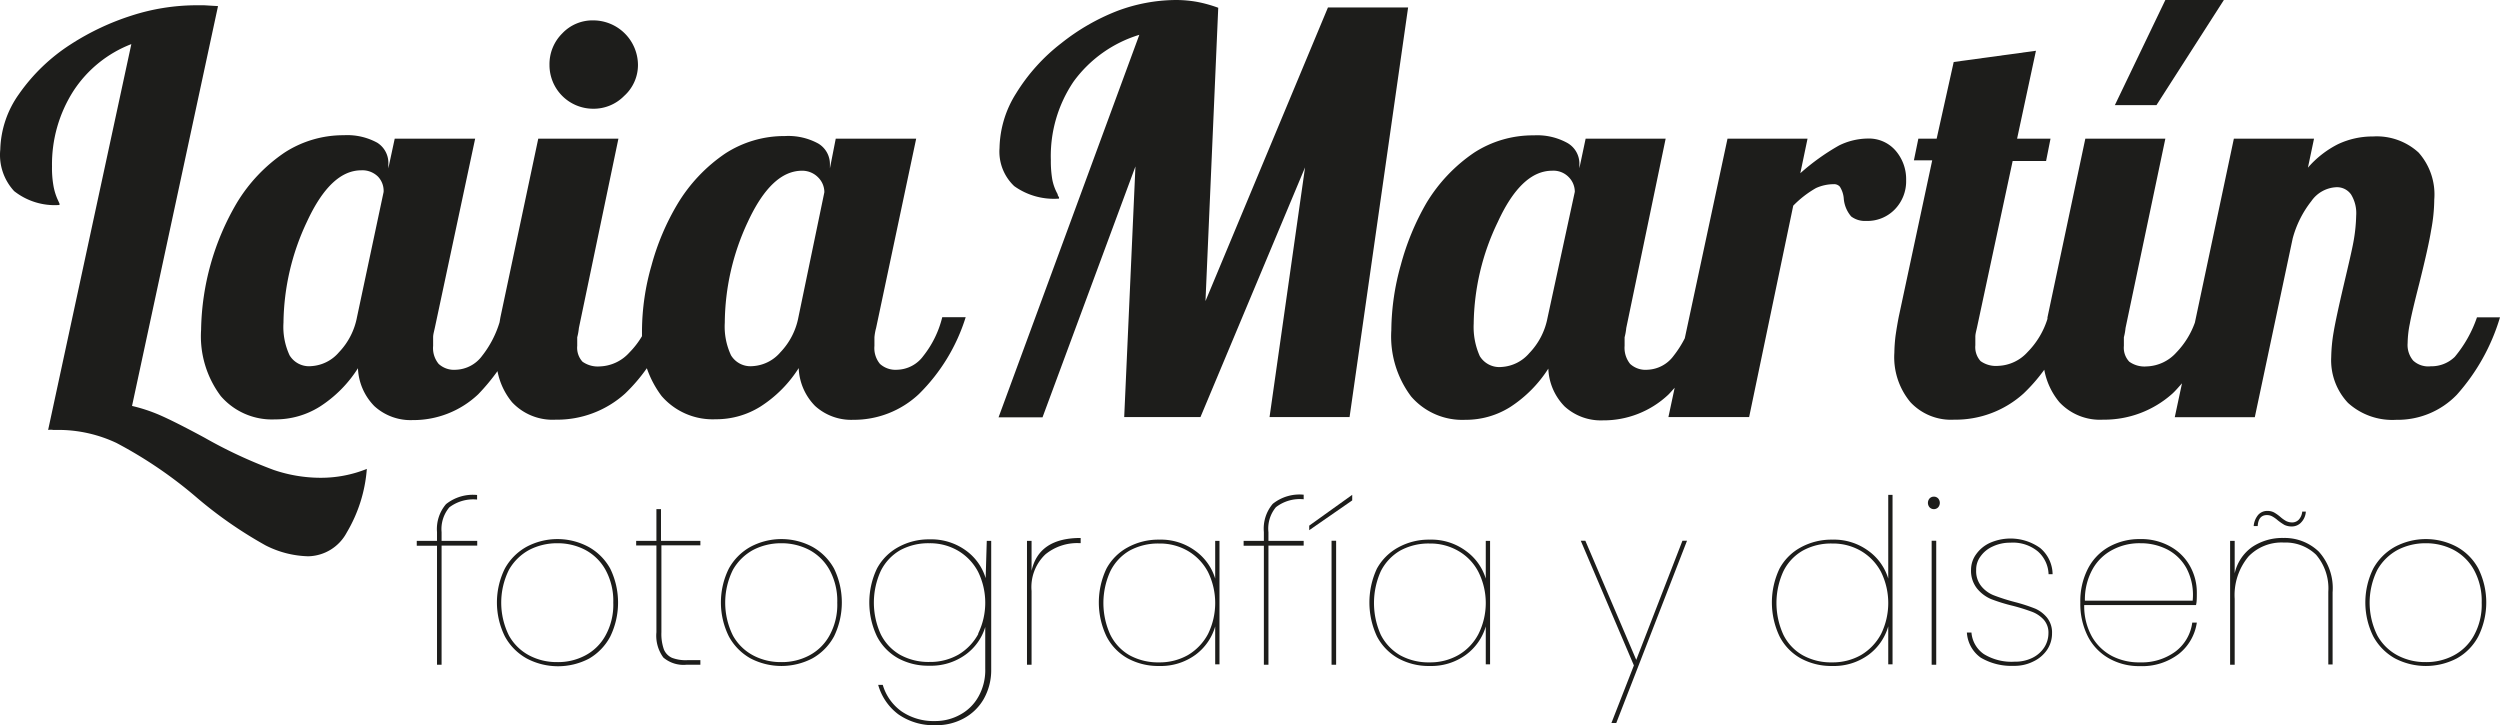 <svg xmlns="http://www.w3.org/2000/svg" viewBox="0 0 180.26 52.29"><defs><style>.cls-1{fill:#1d1d1b;}</style></defs><g id="Capa_2" data-name="Capa 2"><g id="Capa_1-2" data-name="Capa 1"><path class="cls-1" d="M19.75,33.89a33.91,33.91,0,0,1-5-2.33c-1.44-.78-2.52-1.32-3.23-1.63a11.71,11.71,0,0,0-2-.66L15.72.44l-1-.06H14.1a15.32,15.32,0,0,0-4.6.74A18.36,18.36,0,0,0,5.11,3.19,13.32,13.32,0,0,0,1.37,6.78a7.19,7.19,0,0,0-1.35,4,3.84,3.84,0,0,0,1,3,4.73,4.73,0,0,0,3.27,1v-.1l-.1-.22a4.18,4.18,0,0,1-.34-1.09A7.34,7.34,0,0,1,3.75,12,9.82,9.82,0,0,1,5.3,6.55,8.74,8.74,0,0,1,9.47,3.18L3.47,31a1.15,1.15,0,0,1,.37,0H4.4a9.86,9.86,0,0,1,4,.94,31.28,31.28,0,0,1,5.86,4,30.55,30.55,0,0,0,4.9,3.39,7.12,7.12,0,0,0,3.07.78A3.22,3.22,0,0,0,25,38.4a10.53,10.53,0,0,0,1.45-4.59,8.85,8.85,0,0,1-3.37.64A10.52,10.52,0,0,1,19.75,33.89Z"/><path class="cls-1" d="M42.74,7.84A3.08,3.08,0,0,0,45,6.92a3,3,0,0,0,1-2.24h0a3.23,3.23,0,0,0-3.21-3.21,3,3,0,0,0-2.25.94,3.12,3.12,0,0,0-.92,2.27v.05A3.15,3.15,0,0,0,42.74,7.84Z"/><path class="cls-1" d="M69.63,22.87H67.94a7.26,7.26,0,0,1-1.36,2.79,2.41,2.41,0,0,1-1.89,1,1.67,1.67,0,0,1-1.24-.42,1.79,1.79,0,0,1-.4-1.3c0-.21,0-.41,0-.62a3.76,3.76,0,0,1,.12-.67L66.06,10h-5.8l-.42,2.14v-.28A1.72,1.72,0,0,0,59,10.35a4.5,4.5,0,0,0-2.41-.54,7.82,7.82,0,0,0-4.3,1.26,11.61,11.61,0,0,0-3.44,3.64,17.61,17.61,0,0,0-1.88,4.45,17.27,17.27,0,0,0-.68,4.69c0,.13,0,.26,0,.39a6.09,6.09,0,0,1-.91,1.18,3,3,0,0,1-2.12,1A1.91,1.91,0,0,1,42,26.08a1.49,1.49,0,0,1-.38-1.14c0-.21,0-.41,0-.62a4.22,4.22,0,0,0,.12-.67L44.59,10H38.81L36.08,22.89l-.06.35a7.36,7.36,0,0,1-1.26,2.42,2.45,2.45,0,0,1-1.88,1,1.64,1.64,0,0,1-1.25-.42,1.79,1.79,0,0,1-.4-1.3c0-.21,0-.41,0-.62s.07-.43.12-.67L34.26,10h-5.8L28,12.14v-.28a1.72,1.72,0,0,0-.8-1.57,4.5,4.5,0,0,0-2.41-.54A7.79,7.79,0,0,0,20.52,11a11.64,11.64,0,0,0-3.45,3.64,18.6,18.6,0,0,0-2.57,9.14,7.19,7.19,0,0,0,1.42,4.78,4.87,4.87,0,0,0,3.91,1.68,6,6,0,0,0,3.23-.92,9,9,0,0,0,2.75-2.77A4.12,4.12,0,0,0,27,29.29a3.87,3.87,0,0,0,2.75,1,6.81,6.81,0,0,0,4.73-1.86,14.83,14.83,0,0,0,1.39-1.67A5,5,0,0,0,36.92,29a4,4,0,0,0,3.15,1.26,7.32,7.32,0,0,0,5-1.88,12.44,12.44,0,0,0,1.57-1.83,7.31,7.31,0,0,0,1.06,2,4.87,4.87,0,0,0,3.91,1.68,6,6,0,0,0,3.23-.92,9,9,0,0,0,2.75-2.77,4.11,4.11,0,0,0,1.18,2.73,3.87,3.87,0,0,0,2.75,1,6.84,6.84,0,0,0,4.74-1.86A13.35,13.35,0,0,0,69.63,22.87Zm-43.89,0a5,5,0,0,1-1.3,2.53,2.85,2.85,0,0,1-2,1,1.64,1.64,0,0,1-1.56-.78,4.86,4.86,0,0,1-.44-2.35,17.4,17.4,0,0,1,1.7-7.3q1.71-3.69,3.91-3.69a1.6,1.6,0,0,1,1.21.46,1.49,1.49,0,0,1,.4,1.1Zm31.83,0a5,5,0,0,1-1.3,2.53,2.85,2.85,0,0,1-2,1,1.64,1.64,0,0,1-1.56-.78,4.87,4.87,0,0,1-.45-2.35A17.37,17.37,0,0,1,53.92,16q1.71-3.69,3.91-3.69A1.6,1.6,0,0,1,59,12.8a1.5,1.5,0,0,1,.44,1.06Z"/><path class="cls-1" d="M75.17,30.09,81.87,12l-.81,18.07h5.5l7.54-18-2.56,18h5.77L101.53.54H95.75L86.92,21.71,87.84.56a9.83,9.83,0,0,0-1.5-.42A8.82,8.82,0,0,0,84.8,0a12.2,12.2,0,0,0-4.27.8,15.5,15.5,0,0,0-4,2.31,13.49,13.49,0,0,0-3.27,3.63,7.63,7.63,0,0,0-1.19,3.93,3.42,3.42,0,0,0,1.06,2.75,4.9,4.9,0,0,0,3.23.9v-.1s-.1-.11-.1-.22a3.5,3.5,0,0,1-.39-1.08,8,8,0,0,1-.1-1.38,9.58,9.58,0,0,1,1.64-5.66,9.17,9.17,0,0,1,4.74-3.37L72,30.09Z"/><path class="cls-1" d="M130.94,13.56a3.14,3.14,0,0,1,1.28-.28.55.55,0,0,1,.44.18,1.87,1.87,0,0,1,.28.82,2.25,2.25,0,0,0,.54,1.33,1.65,1.65,0,0,0,1.07.32,2.75,2.75,0,0,0,2.08-.84,2.9,2.9,0,0,0,.81-2.09,3.14,3.14,0,0,0-.77-2.15,2.54,2.54,0,0,0-2-.86,4.78,4.78,0,0,0-2.07.5,16.14,16.14,0,0,0-2.79,2l.52-2.49h-5.77l-3.08,14.39a7.6,7.6,0,0,1-.81,1.27,2.45,2.45,0,0,1-1.88,1,1.64,1.64,0,0,1-1.25-.42,1.85,1.85,0,0,1-.4-1.3c0-.21,0-.41,0-.62a4.22,4.22,0,0,0,.12-.67L120.1,10h-5.77l-.45,2.13v-.28a1.71,1.71,0,0,0-.88-1.55,4.5,4.5,0,0,0-2.41-.54A7.79,7.79,0,0,0,106.3,11a11.64,11.64,0,0,0-3.45,3.64A18.39,18.39,0,0,0,101,19.12a17.72,17.72,0,0,0-.68,4.69,7.2,7.2,0,0,0,1.43,4.78,4.87,4.87,0,0,0,3.91,1.68,6,6,0,0,0,3.23-.92,9.2,9.2,0,0,0,2.75-2.77,4.11,4.11,0,0,0,1.18,2.73,3.87,3.87,0,0,0,2.75,1,6.81,6.81,0,0,0,4.73-1.86c.16-.16.3-.33.45-.49l-.45,2.11h5.82l3.18-15.24A7.43,7.43,0,0,1,130.94,13.56Zm-19.36,9.37a5,5,0,0,1-1.31,2.53,2.85,2.85,0,0,1-2,1,1.65,1.65,0,0,1-1.57-.78,5.13,5.13,0,0,1-.44-2.35A17.26,17.26,0,0,1,108,16c1.13-2.46,2.44-3.69,3.91-3.69a1.53,1.53,0,0,1,1.2.46,1.5,1.5,0,0,1,.44,1.06Z"/><polygon class="cls-1" points="160.35 0 156.13 0 152.49 7.58 155.49 7.58 160.35 0"/><path class="cls-1" d="M177.15,28.46a14.64,14.64,0,0,0,3.11-5.58H178.6A9,9,0,0,1,177,25.73a2.41,2.41,0,0,1-1.73.68A1.6,1.6,0,0,1,174,26a1.74,1.74,0,0,1-.4-1.26,7.43,7.43,0,0,1,.16-1.41c.1-.56.33-1.52.68-2.89.43-1.73.72-3,.86-3.87a12.3,12.3,0,0,0,.22-2.18A4.55,4.55,0,0,0,174.39,11a4.47,4.47,0,0,0-3.29-1.16,5.84,5.84,0,0,0-2.53.56,7.11,7.11,0,0,0-2.16,1.69l.44-2.09h-5.78l-2.81,13.26a6,6,0,0,1-1.34,2.16,3,3,0,0,1-2.13,1,1.89,1.89,0,0,1-1.26-.34,1.46,1.46,0,0,1-.39-1.14c0-.21,0-.41,0-.62a4.22,4.22,0,0,0,.12-.67L156.13,10h-5.77l-2.73,12.89s0,.07,0,.1a5.9,5.9,0,0,1-1.43,2.39,3,3,0,0,1-2.12,1,1.91,1.91,0,0,1-1.27-.34,1.49,1.49,0,0,1-.38-1.14c0-.21,0-.41,0-.62s.07-.43.12-.67l2.57-12h2.41l.32-1.61h-2.41l1.36-6.34-5.93.81L139.64,10h-1.32L138,11.56h1.32l-2.41,11.27c-.1.51-.18,1-.24,1.43a11.69,11.69,0,0,0-.08,1.18A5.07,5.07,0,0,0,137.75,29a4,4,0,0,0,3.15,1.26,7.32,7.32,0,0,0,5-1.88,12.25,12.25,0,0,0,1.5-1.72A5.09,5.09,0,0,0,148.49,29a4,4,0,0,0,3.15,1.26,7.37,7.37,0,0,0,5-1.88c.25-.23.46-.49.69-.74l-.52,2.44h5.77l2.73-12.88a7.46,7.46,0,0,1,1.35-2.7,2.32,2.32,0,0,1,1.78-1,1.24,1.24,0,0,1,1.08.52,2.57,2.57,0,0,1,.37,1.53,11.94,11.94,0,0,1-.16,1.68c-.11.67-.36,1.71-.73,3.29s-.62,2.73-.74,3.45a11.79,11.79,0,0,0-.17,1.78,4.48,4.48,0,0,0,1.21,3.3,4.76,4.76,0,0,0,3.49,1.22A5.92,5.92,0,0,0,177.15,28.46Z"/><path class="cls-1" d="M31.51,38.36V39H30.05v.35h1.46v8.58h.33V39.34h2.57V39H31.84v-.63a2.44,2.44,0,0,1,.56-1.79,2.86,2.86,0,0,1,2-.56v-.33a3.11,3.11,0,0,0-2.24.66A2.76,2.76,0,0,0,31.51,38.36Z"/><path class="cls-1" d="M42.43,39.43a4.74,4.74,0,0,0-4.47,0A4,4,0,0,0,36.4,41a5.51,5.51,0,0,0,0,4.88A4,4,0,0,0,38,47.49a4.82,4.82,0,0,0,4.47,0A4,4,0,0,0,44,45.9,5.6,5.6,0,0,0,44,41,4,4,0,0,0,42.43,39.43Zm1.22,6.41a3.55,3.55,0,0,1-1.47,1.43,4.16,4.16,0,0,1-2,.47,4.24,4.24,0,0,1-2-.47,3.59,3.59,0,0,1-1.48-1.44,5.32,5.32,0,0,1,0-4.75,3.72,3.72,0,0,1,1.48-1.44,4.36,4.36,0,0,1,2-.47,4.28,4.28,0,0,1,2,.47,3.61,3.61,0,0,1,1.47,1.43,4.65,4.65,0,0,1,.57,2.39A4.58,4.58,0,0,1,43.65,45.84Z"/><path class="cls-1" d="M47.66,36.71h-.33V39H45.87v.33h1.46v6.26a2.66,2.66,0,0,0,.5,1.82,2.24,2.24,0,0,0,1.67.52h1v-.33h-.94a2.75,2.75,0,0,1-1.11-.17,1.14,1.14,0,0,1-.58-.6,3.35,3.35,0,0,1-.18-1.24V39.32h2.81V39H47.66Z"/><path class="cls-1" d="M58.58,39.43a4.74,4.74,0,0,0-4.47,0A4,4,0,0,0,52.55,41a5.51,5.51,0,0,0,0,4.88,4,4,0,0,0,1.56,1.59,4.82,4.82,0,0,0,4.47,0,4,4,0,0,0,1.56-1.59,5.6,5.6,0,0,0,0-4.88A4,4,0,0,0,58.58,39.43Zm1.22,6.41a3.55,3.55,0,0,1-1.47,1.43,4.19,4.19,0,0,1-2,.47,4.24,4.24,0,0,1-2-.47,3.59,3.59,0,0,1-1.48-1.44,5.32,5.32,0,0,1,0-4.75,3.72,3.72,0,0,1,1.48-1.44,4.36,4.36,0,0,1,2-.47,4.31,4.31,0,0,1,2,.47,3.61,3.61,0,0,1,1.47,1.43,4.65,4.65,0,0,1,.57,2.39A4.58,4.58,0,0,1,59.8,45.84Z"/><path class="cls-1" d="M71.07,41.69a3.81,3.81,0,0,0-1.43-2,4.24,4.24,0,0,0-2.61-.8,4.54,4.54,0,0,0-2.26.56A3.81,3.81,0,0,0,63.23,41a5.69,5.69,0,0,0,0,4.88,3.81,3.81,0,0,0,1.54,1.59A4.53,4.53,0,0,0,67,48a4.24,4.24,0,0,0,2.61-.79,3.82,3.82,0,0,0,1.43-2v3a3.87,3.87,0,0,1-.48,2,3.3,3.3,0,0,1-1.31,1.31,3.69,3.69,0,0,1-1.85.47A4.08,4.08,0,0,1,65,51.29a3.58,3.58,0,0,1-1.35-1.91h-.33a4,4,0,0,0,1.46,2.13,4.44,4.44,0,0,0,2.69.78,4.09,4.09,0,0,0,2-.48,3.65,3.65,0,0,0,1.45-1.39,4.23,4.23,0,0,0,.55-2.16V39h-.32Zm-.52,4a3.88,3.88,0,0,1-1.44,1.51,4.1,4.1,0,0,1-2.08.53,4.24,4.24,0,0,1-2.12-.51,3.51,3.51,0,0,1-1.4-1.48,5.49,5.49,0,0,1,0-4.58,3.54,3.54,0,0,1,1.4-1.49A4.24,4.24,0,0,1,67,39.17a4,4,0,0,1,2.08.54,3.81,3.81,0,0,1,1.44,1.51,5.08,5.08,0,0,1,0,4.48Z"/><path class="cls-1" d="M74.38,41.16V39h-.33v8.93h.33V42.61a3.25,3.25,0,0,1,1-2.64,3.62,3.62,0,0,1,2.39-.81h.15v-.37C75.91,38.79,74.73,39.58,74.38,41.16Z"/><path class="cls-1" d="M87.62,41.72a3.82,3.82,0,0,0-1.43-2,4.19,4.19,0,0,0-2.61-.81,4.6,4.6,0,0,0-2.27.56A3.79,3.79,0,0,0,79.78,41a5.69,5.69,0,0,0,0,4.88,3.79,3.79,0,0,0,1.53,1.59,4.6,4.6,0,0,0,2.27.55,4.24,4.24,0,0,0,2.61-.8,3.88,3.88,0,0,0,1.43-2.05v2.73h.31V39h-.31Zm-.52,4a3.88,3.88,0,0,1-1.44,1.51,4.12,4.12,0,0,1-2.08.53,4.28,4.28,0,0,1-2.13-.51,3.49,3.49,0,0,1-1.39-1.48,5.49,5.49,0,0,1,0-4.58,3.52,3.52,0,0,1,1.39-1.49,4.28,4.28,0,0,1,2.13-.51,4,4,0,0,1,2.08.54,3.81,3.81,0,0,1,1.44,1.51,5.08,5.08,0,0,1,0,4.48Z"/><path class="cls-1" d="M91.13,38.36V39H89.67v.35h1.46v8.58h.33V39.34H94V39H91.46v-.63A2.4,2.4,0,0,1,92,36.57,2.81,2.81,0,0,1,94,36v-.33a3.08,3.08,0,0,0-2.23.66A2.76,2.76,0,0,0,91.13,38.36Z"/><rect class="cls-1" x="96.01" y="38.99" width="0.33" height="8.94"/><polygon class="cls-1" points="94.4 38.23 97.5 36.08 97.5 35.68 94.4 37.9 94.4 38.23"/><path class="cls-1" d="M107.13,41.72a3.84,3.84,0,0,0-1.44-2,4.18,4.18,0,0,0-2.6-.81,4.57,4.57,0,0,0-2.27.56A3.87,3.87,0,0,0,99.28,41a5.78,5.78,0,0,0,0,4.88,3.87,3.87,0,0,0,1.54,1.59,4.57,4.57,0,0,0,2.27.55,4.23,4.23,0,0,0,2.6-.8,3.9,3.9,0,0,0,1.44-2.05v2.73h.31V39h-.31Zm-.53,4a3.74,3.74,0,0,1-1.44,1.51,4.09,4.09,0,0,1-2.07.53,4.25,4.25,0,0,1-2.13-.51,3.58,3.58,0,0,1-1.4-1.48,5.6,5.6,0,0,1,0-4.58,3.6,3.6,0,0,1,1.4-1.49,4.25,4.25,0,0,1,2.13-.51,4,4,0,0,1,2.07.54,3.68,3.68,0,0,1,1.44,1.51,5,5,0,0,1,0,4.48Z"/><polygon class="cls-1" points="117.98 47.58 114.31 38.99 113.98 38.99 117.81 47.98 116.19 52.13 116.54 52.13 121.64 38.99 121.31 38.99 117.98 47.58"/><path class="cls-1" d="M136.15,41.72a3.82,3.82,0,0,0-1.43-2,4.19,4.19,0,0,0-2.61-.81,4.6,4.6,0,0,0-2.27.56A3.79,3.79,0,0,0,128.31,41a5.69,5.69,0,0,0,0,4.88,3.79,3.79,0,0,0,1.53,1.59,4.6,4.6,0,0,0,2.27.55,4.24,4.24,0,0,0,2.61-.8,3.87,3.87,0,0,0,1.43-2.06v2.74h.31V35.68h-.31Zm-.52,4a3.88,3.88,0,0,1-1.44,1.51,4.12,4.12,0,0,1-2.08.53,4.21,4.21,0,0,1-2.12-.51,3.45,3.45,0,0,1-1.4-1.48,5.49,5.49,0,0,1,0-4.58,3.48,3.48,0,0,1,1.4-1.49,4.21,4.21,0,0,1,2.12-.51,4,4,0,0,1,2.08.54,3.81,3.81,0,0,1,1.44,1.51,5.08,5.08,0,0,1,0,4.48Z"/><rect class="cls-1" x="139.28" y="38.99" width="0.33" height="8.94"/><path class="cls-1" d="M139.44,35.81a.42.42,0,0,0-.31.13.49.49,0,0,0,0,.64.43.43,0,0,0,.62,0,.49.49,0,0,0,0-.64A.42.42,0,0,0,139.44,35.81Z"/><path class="cls-1" d="M146.76,43.89a12.37,12.37,0,0,0-1.48-.48,14,14,0,0,1-1.48-.47,2.21,2.21,0,0,1-.93-.66,1.72,1.72,0,0,1-.38-1.17,1.58,1.58,0,0,1,.32-1,2.15,2.15,0,0,1,.88-.71,2.91,2.91,0,0,1,1.26-.27,2.82,2.82,0,0,1,2,.64,2.29,2.29,0,0,1,.76,1.63H148a2.5,2.5,0,0,0-.9-1.89,3.68,3.68,0,0,0-3.61-.37,2.48,2.48,0,0,0-1,.82,1.9,1.9,0,0,0-.37,1.11,2.05,2.05,0,0,0,.43,1.36,2.63,2.63,0,0,0,1,.76,12.19,12.19,0,0,0,1.58.49,14.05,14.05,0,0,1,1.38.43,2.2,2.2,0,0,1,.85.57,1.41,1.41,0,0,1,.34,1,1.89,1.89,0,0,1-.3,1,2.15,2.15,0,0,1-.85.75,2.79,2.79,0,0,1-1.29.28,3.81,3.81,0,0,1-2.22-.55,2.09,2.09,0,0,1-.89-1.55h-.33a2.4,2.4,0,0,0,1,1.81,4.35,4.35,0,0,0,2.38.59,3,3,0,0,0,1.4-.31,2.49,2.49,0,0,0,1-.84,2.12,2.12,0,0,0,.36-1.2,1.71,1.71,0,0,0-.38-1.15A2.31,2.31,0,0,0,146.76,43.89Z"/><path class="cls-1" d="M158.4,42.71a3.88,3.88,0,0,0-.47-1.85,3.62,3.62,0,0,0-1.4-1.43,4.27,4.27,0,0,0-2.23-.56,4.51,4.51,0,0,0-2.22.55A3.79,3.79,0,0,0,150.55,41a5.12,5.12,0,0,0-.55,2.45,5.18,5.18,0,0,0,.55,2.45,3.82,3.82,0,0,0,1.53,1.58,4.4,4.4,0,0,0,2.22.55,4.35,4.35,0,0,0,2.79-.87,3.53,3.53,0,0,0,1.31-2.27h-.33A3.11,3.11,0,0,1,156.83,47a4.11,4.11,0,0,1-2.53.76,4.24,4.24,0,0,1-2-.45,3.62,3.62,0,0,1-1.45-1.38,4.53,4.53,0,0,1-.57-2.3h8.06C158.4,43.41,158.4,43.11,158.4,42.71Zm-.3.6h-7.77a4.5,4.5,0,0,1,.57-2.3,3.49,3.49,0,0,1,1.45-1.38,4.12,4.12,0,0,1,2-.46,4.17,4.17,0,0,1,1.94.46A3.33,3.33,0,0,1,157.67,41,4.14,4.14,0,0,1,158.1,43.31Z"/><path class="cls-1" d="M163.45,37.14a.79.79,0,0,1,.38.09,2.28,2.28,0,0,1,.41.29,4.2,4.2,0,0,0,.48.33,1.21,1.21,0,0,0,.52.11.91.91,0,0,0,.7-.31,1.22,1.22,0,0,0,.32-.76H166a1,1,0,0,1-.24.57.66.66,0,0,1-.48.21,1,1,0,0,1-.44-.1,2.38,2.38,0,0,1-.42-.3,3,3,0,0,0-.45-.32,1,1,0,0,0-.48-.11.86.86,0,0,0-.67.29,1.43,1.43,0,0,0-.32.8h.29C162.82,37.4,163.05,37.14,163.45,37.14Z"/><path class="cls-1" d="M164.64,38.79a3.9,3.9,0,0,0-2.25.65,3.17,3.17,0,0,0-1.26,1.9V39h-.33v8.93h.33V43.18a4.35,4.35,0,0,1,1-3.06,3.31,3.31,0,0,1,2.55-1A3.17,3.17,0,0,1,167,40a3.73,3.73,0,0,1,.88,2.67v5.24h.31V42.71a3.92,3.92,0,0,0-1-2.94A3.55,3.55,0,0,0,164.64,38.79Z"/><path class="cls-1" d="M177.15,39.43a4.74,4.74,0,0,0-4.47,0A4,4,0,0,0,171.12,41a5.51,5.51,0,0,0,0,4.88,4,4,0,0,0,1.56,1.59,4.82,4.82,0,0,0,4.47,0,3.89,3.89,0,0,0,1.55-1.59,5.51,5.51,0,0,0,0-4.88A3.89,3.89,0,0,0,177.15,39.43Zm1.22,6.41a3.55,3.55,0,0,1-1.47,1.43,4.19,4.19,0,0,1-2,.47,4.24,4.24,0,0,1-2-.47,3.59,3.59,0,0,1-1.48-1.44,5.32,5.32,0,0,1,0-4.75,3.72,3.72,0,0,1,1.48-1.44,4.36,4.36,0,0,1,2-.47,4.31,4.31,0,0,1,2,.47,3.61,3.61,0,0,1,1.47,1.43,4.65,4.65,0,0,1,.57,2.39A4.58,4.58,0,0,1,178.37,45.84Z"/></g></g></svg>